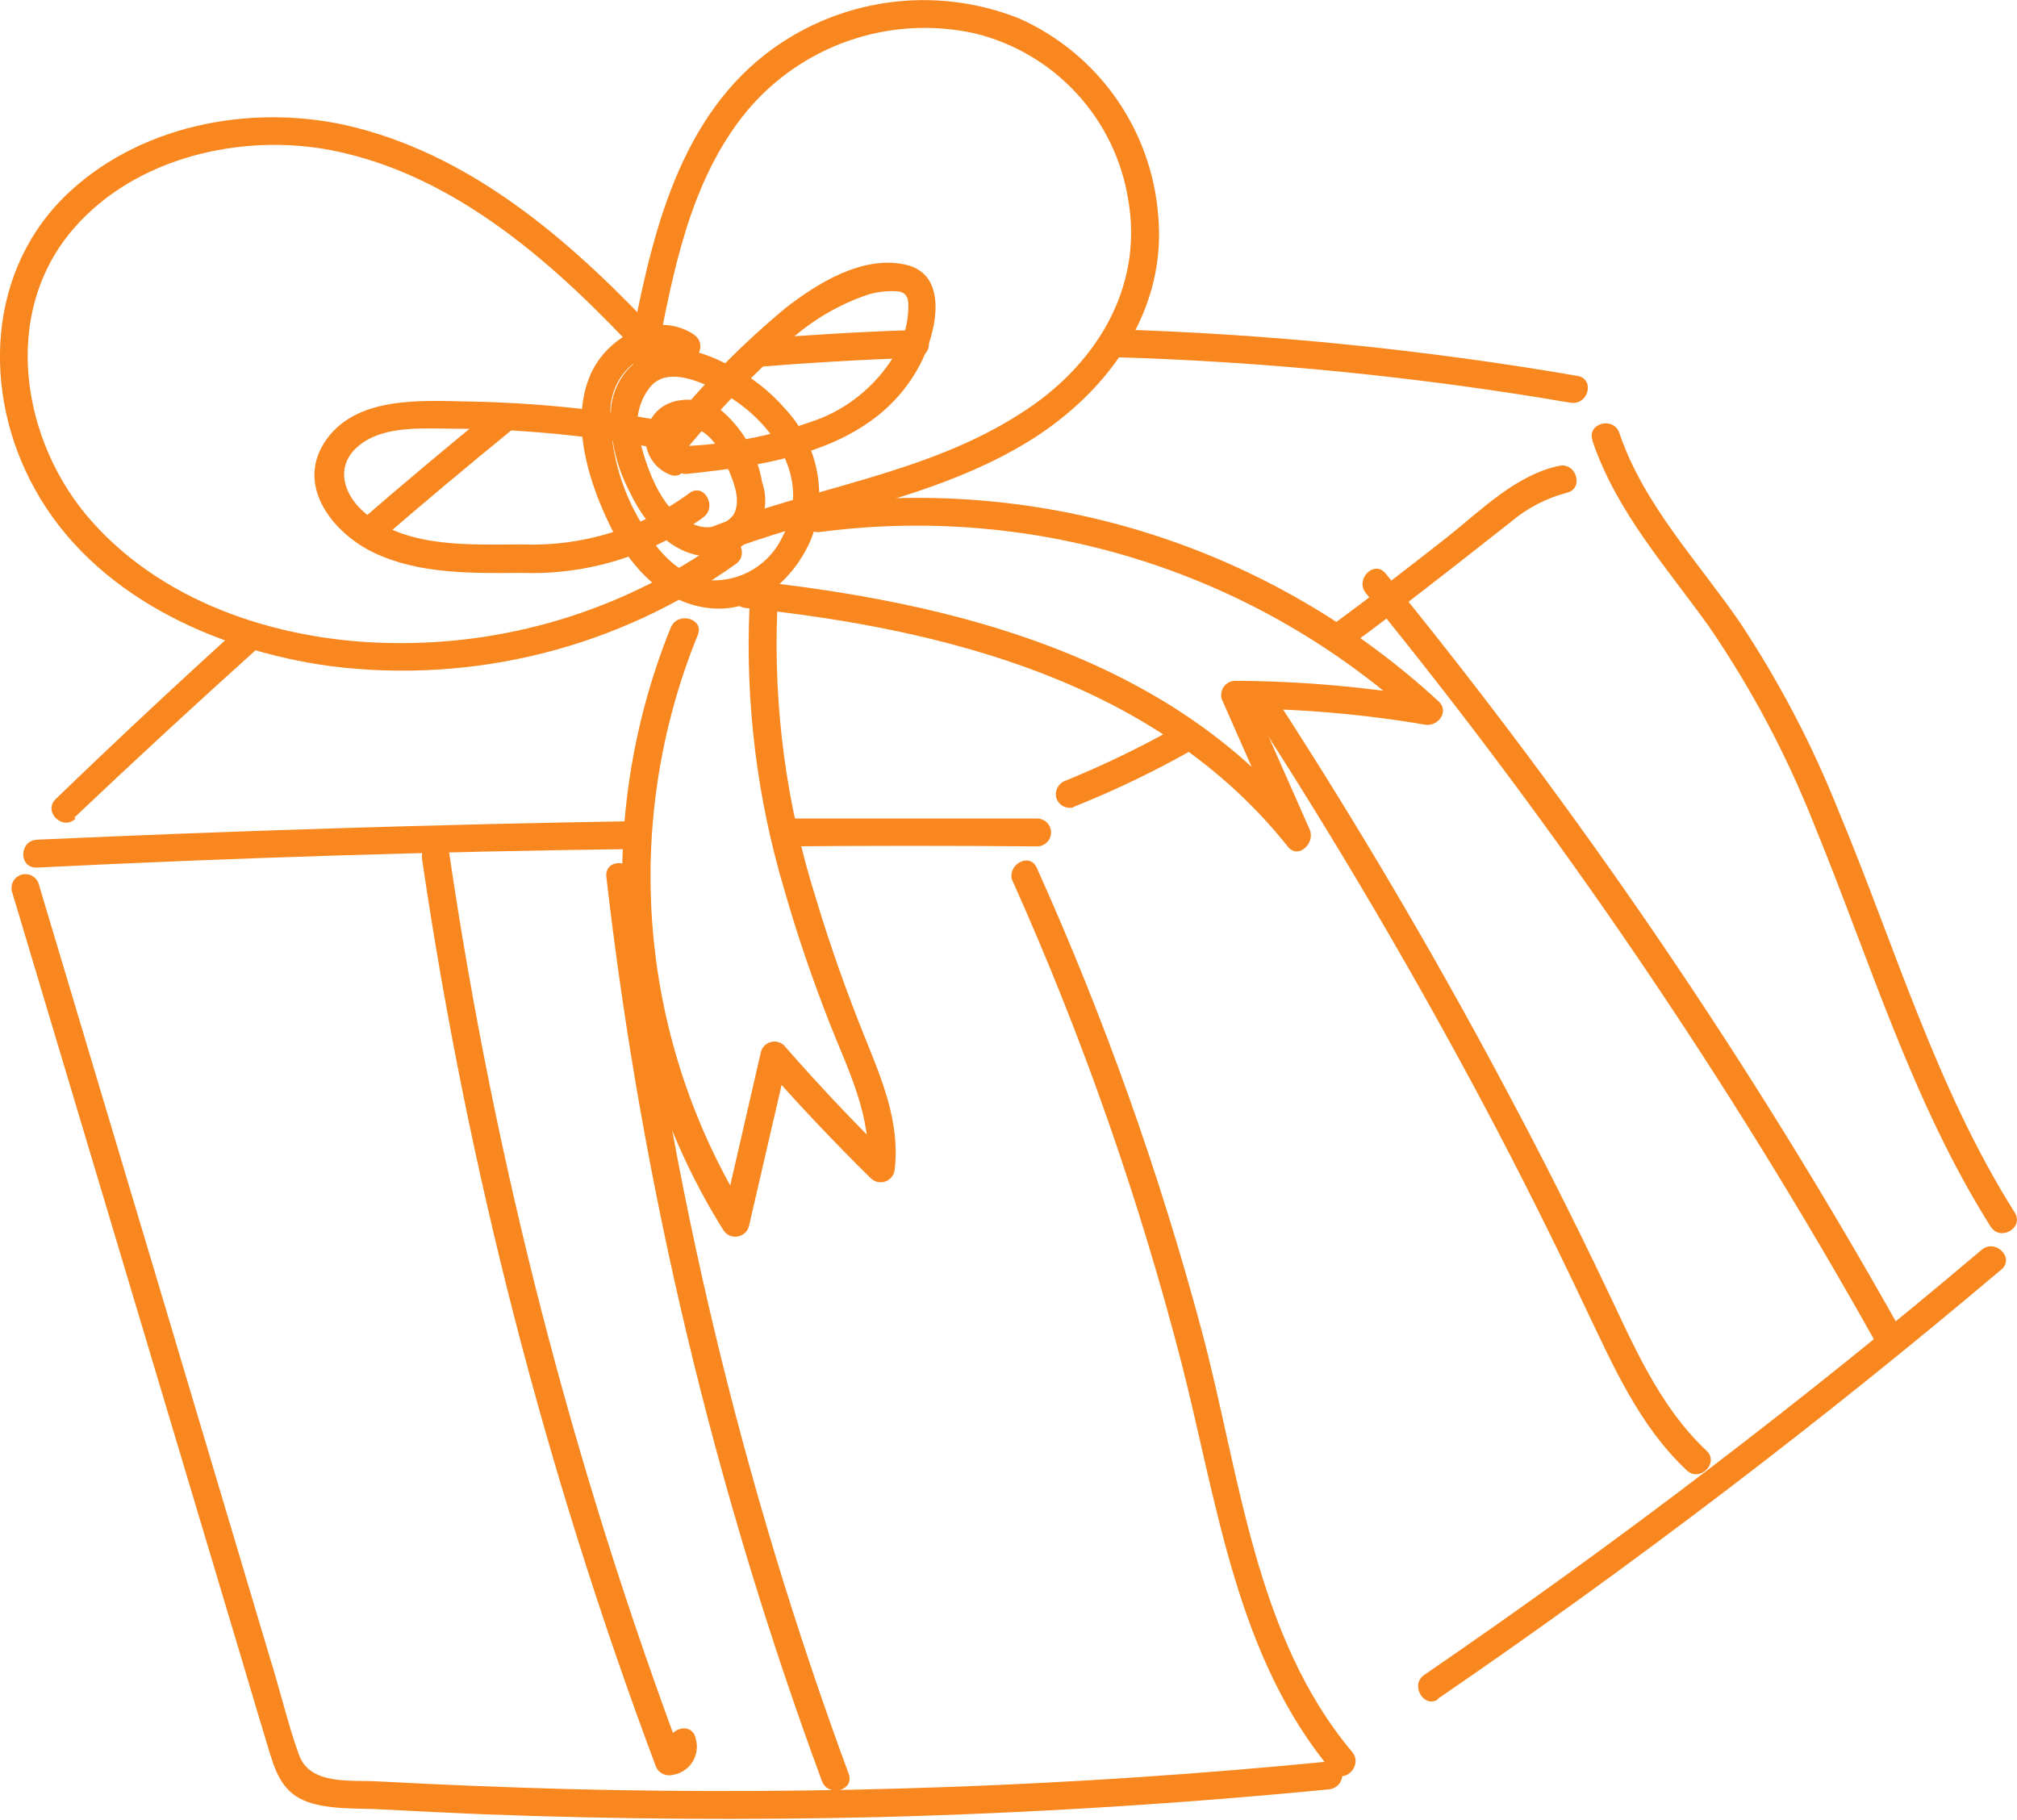 <svg width="164" height="148" viewBox="0 0 164 148" fill="none" xmlns="http://www.w3.org/2000/svg">
<g clip-path="url(#clip0_2204_719)">
<path d="M66.679 43.259C75.429 42.108 84.326 42.891 92.74 45.554C101.155 48.217 108.882 52.695 115.377 58.671L116.48 56.782C111.171 55.856 105.793 55.381 100.404 55.362C100.206 55.368 100.014 55.425 99.846 55.526C99.677 55.628 99.537 55.772 99.44 55.944C99.343 56.115 99.292 56.309 99.291 56.506C99.29 56.703 99.34 56.897 99.436 57.069L104.528 68.613L106.311 67.238C95.327 53.367 77.422 48.94 60.635 47.172C59.124 47.021 59.124 49.288 60.635 49.439C76.863 51.146 94.088 55.483 104.71 68.84C105.571 69.927 106.961 68.537 106.493 67.465L101.386 55.906L100.404 57.613C105.589 57.62 110.764 58.059 115.876 58.928C116.903 59.109 117.87 57.87 116.979 57.039C110.275 50.853 102.298 46.211 93.608 43.438C84.918 40.666 75.726 39.831 66.679 40.992C65.168 41.174 65.168 43.455 66.679 43.259Z" fill="#F8871F"/>
<path d="M54.516 51.086C51.323 59.007 50.049 67.572 50.797 76.08C51.546 84.588 54.295 92.798 58.822 100.041C58.942 100.227 59.114 100.373 59.315 100.464C59.517 100.555 59.741 100.585 59.959 100.551C60.178 100.518 60.382 100.422 60.548 100.275C60.713 100.128 60.833 99.937 60.892 99.724L64.035 86.125L62.131 86.624C64.911 89.797 67.807 92.864 70.819 95.825C70.98 95.977 71.181 96.078 71.399 96.118C71.616 96.158 71.84 96.134 72.044 96.049C72.249 95.965 72.424 95.823 72.55 95.641C72.675 95.46 72.746 95.245 72.753 95.025C73.176 91.217 71.695 87.757 70.305 84.312C68.915 80.867 67.495 76.908 66.362 73.115C63.935 65.478 62.866 57.475 63.204 49.469C63.294 47.958 61.028 47.958 60.937 49.469C60.601 57.209 61.561 64.951 63.778 72.375C64.835 76.077 66.09 79.718 67.495 83.299C68.9 86.88 70.955 90.854 70.517 95.025L72.451 94.224C69.429 91.262 66.533 88.195 63.763 85.022C63.623 84.883 63.449 84.783 63.258 84.732C63.067 84.681 62.867 84.681 62.676 84.731C62.485 84.782 62.311 84.881 62.17 85.019C62.029 85.158 61.927 85.331 61.874 85.52L58.746 99.119L60.816 98.847C56.446 91.862 53.797 83.939 53.087 75.73C52.378 67.521 53.629 59.261 56.737 51.63C57.281 50.285 55.09 49.696 54.546 51.025L54.516 51.086Z" fill="#F8871F"/>
<path d="M56.419 27.197C53.216 25.112 49.091 27.53 47.882 30.778C46.371 34.661 47.988 39.572 49.786 43.108C51.403 46.296 54.108 49.152 57.87 49.469C61.632 49.786 64.715 46.931 66.014 43.682C66.645 41.91 66.776 39.998 66.392 38.156C66.008 36.314 65.125 34.614 63.838 33.241C62.572 31.782 61.032 30.586 59.305 29.721C57.417 28.708 54.999 27.847 52.884 28.708C51.991 29.105 51.222 29.736 50.658 30.534C50.095 31.332 49.757 32.267 49.681 33.241C49.575 35.582 50.097 37.908 51.191 39.98C52.702 43.259 55.951 46.508 59.804 44.724C60.766 44.217 61.513 43.381 61.91 42.369C62.306 41.356 62.326 40.235 61.965 39.209C61.571 36.864 60.335 34.742 58.489 33.241C56.782 32.153 54.077 32.138 52.944 34.057C52.707 34.446 52.558 34.881 52.507 35.333C52.456 35.785 52.504 36.243 52.648 36.674C52.791 37.106 53.028 37.501 53.34 37.832C53.652 38.163 54.033 38.421 54.455 38.59C55.8 39.149 56.389 36.958 55.059 36.414C54.788 36.293 54.788 35.764 54.833 35.538C54.9 35.307 55.041 35.104 55.235 34.962C55.429 34.82 55.665 34.746 55.906 34.752C57.417 34.752 58.414 36.263 58.928 37.487C59.441 38.711 60.438 40.645 59.592 41.929C59.228 42.352 58.743 42.653 58.203 42.791C57.662 42.928 57.092 42.897 56.571 42.7C53.911 41.959 52.657 38.258 52.038 35.901C51.802 35.145 51.756 34.343 51.903 33.566C52.051 32.789 52.388 32.06 52.884 31.443C54.017 30.113 55.906 30.688 57.235 31.232C62.01 33.075 66.422 38.499 63.612 43.667C63.097 44.758 62.272 45.674 61.24 46.3C60.208 46.926 59.015 47.235 57.809 47.187C55.256 46.915 53.413 44.815 52.219 42.654C50.479 39.827 49.583 36.561 49.635 33.241C49.667 32.486 49.87 31.749 50.228 31.084C50.587 30.419 51.092 29.845 51.705 29.403C52.209 29.009 52.821 28.776 53.461 28.735C54.1 28.695 54.736 28.849 55.286 29.177C56.51 29.977 57.643 28.013 56.419 27.212V27.197Z" fill="#F8871F"/>
<path d="M55.906 36.399C58.125 33.737 60.507 31.214 63.037 28.844C65.107 26.607 67.704 24.924 70.592 23.949C71.288 23.745 72.013 23.653 72.738 23.677C73.448 23.677 73.826 23.949 73.856 24.704C73.887 26.049 73.564 27.377 72.919 28.557C71.539 31.004 69.379 32.919 66.785 33.997C63.299 35.316 59.628 36.081 55.906 36.263C54.47 36.414 54.395 38.681 55.906 38.53C62.886 37.789 71.151 36.58 74.793 29.675C76.047 27.303 77.331 22.332 73.614 21.516C70.139 20.745 66.467 23.027 63.883 25.037C60.374 27.948 57.165 31.202 54.304 34.752C53.382 35.87 54.969 37.487 55.906 36.369V36.399Z" fill="#F8871F"/>
<path d="M53.533 34.163C48.48 33.252 43.361 32.746 38.227 32.652C34.269 32.576 28.799 32.153 26.351 36.021C24.085 39.602 27.122 43.365 30.355 44.921C34.057 46.704 38.394 46.613 42.443 46.583C47.733 46.771 52.932 45.175 57.205 42.05C58.353 41.174 57.205 39.209 56.057 40.101C52.125 42.987 47.332 44.457 42.458 44.271C38.318 44.271 33.256 44.589 29.826 41.839C27.802 40.222 27.092 37.638 29.509 35.991C31.549 34.601 34.495 34.858 36.837 34.858C42.255 34.884 47.66 35.39 52.989 36.369C54.425 36.626 55.029 34.435 53.594 34.178L53.533 34.163Z" fill="#F8871F"/>
<path d="M53.367 29.177C54.682 22.272 56.072 14.732 60.65 9.126C62.855 6.451 65.755 4.436 69.032 3.303C72.308 2.17 75.833 1.963 79.22 2.705C82.404 3.473 85.291 5.165 87.516 7.568C89.742 9.971 91.209 12.979 91.731 16.213C93.015 23.495 88.996 29.811 83.028 33.589C75.291 38.605 65.863 39.633 57.432 43.017C56.102 43.546 56.691 45.737 58.036 45.193C66.573 41.778 76.062 40.66 83.934 35.704C90.265 31.685 94.919 25.127 94.163 17.421C93.879 14.004 92.683 10.725 90.701 7.926C88.718 5.128 86.022 2.913 82.891 1.511C79.498 0.153 75.808 -0.295 72.188 0.211C68.568 0.717 65.143 2.16 62.252 4.397C54.878 10.139 52.838 19.899 51.191 28.572C50.919 29.993 53.11 30.597 53.367 29.162V29.177Z" fill="#F8871F"/>
<path d="M53.79 27.454C46.931 20.096 38.938 12.934 28.95 10.38C21.063 8.356 11.831 9.927 5.727 15.533C-1.103 21.788 -1.511 31.942 2.825 39.754C7.555 48.351 17.421 52.884 26.88 54.168C38.519 55.638 50.284 52.671 59.834 45.858C61.013 45.027 59.834 43.062 58.701 43.909C51.051 49.392 41.868 52.327 32.456 52.294C23.39 52.294 13.644 49.363 7.449 42.383C1.707 35.931 -3.72482e-06 25.399 6.044 18.524C11.045 12.783 19.642 10.819 26.895 12.209C37.094 14.188 45.329 21.652 52.189 29.056C53.186 30.129 54.788 28.527 53.79 27.454Z" fill="#F8871F"/>
<path d="M111.056 48.23C126.658 67.35 140.561 87.796 152.607 109.333C153.317 110.603 155.267 109.469 154.556 108.185C142.408 86.486 128.388 65.889 112.657 46.628C111.736 45.495 110.149 47.112 111.056 48.23Z" fill="#F8871F"/>
<path d="M101.824 57.855C108.533 68.22 114.793 78.857 120.605 89.766C123.506 95.226 126.281 100.766 128.931 106.387C131.182 111.086 133.282 115.936 137.15 119.563C138.208 120.56 139.825 118.958 138.752 117.961C134.778 114.229 132.708 109.092 130.426 104.362C127.817 98.893 125.083 93.488 122.222 88.15C116.531 77.472 110.386 67.041 103.788 56.858C103.002 55.649 101.038 56.782 101.824 58.006V57.855Z" fill="#F8871F"/>
<path d="M49.303 71.317C52.192 96.432 58.076 121.11 66.83 144.826C67.329 146.186 69.519 145.596 69.006 144.237C60.322 120.708 54.468 96.23 51.569 71.317C51.403 69.806 49.136 69.806 49.303 71.317Z" fill="#F8871F"/>
<path d="M34.314 69.837C38.01 95.008 44.372 119.715 53.292 143.542C53.379 143.825 53.572 144.064 53.831 144.211C54.089 144.357 54.394 144.398 54.682 144.327C55.009 144.28 55.322 144.163 55.6 143.984C55.878 143.806 56.114 143.569 56.293 143.292C56.472 143.014 56.59 142.701 56.638 142.374C56.685 142.047 56.663 141.713 56.571 141.396C56.298 139.885 54.108 140.565 54.38 142L54.077 142.136L55.468 142.937C46.553 119.11 40.196 94.403 36.505 69.232C36.293 67.721 34.102 68.416 34.314 69.837Z" fill="#F8871F"/>
<path d="M90.492 29.041C102.953 29.404 115.373 30.641 127.661 32.743C129.172 32.999 129.701 30.808 128.266 30.567C115.779 28.419 103.156 27.152 90.492 26.774C90.191 26.774 89.903 26.894 89.69 27.106C89.478 27.319 89.358 27.607 89.358 27.907C89.358 28.208 89.478 28.496 89.69 28.709C89.903 28.921 90.191 29.041 90.492 29.041Z" fill="#F8871F"/>
<path d="M90.492 29.041C90.792 29.041 91.08 28.921 91.293 28.709C91.505 28.496 91.625 28.208 91.625 27.907C91.625 27.607 91.505 27.319 91.293 27.106C91.08 26.894 90.792 26.774 90.492 26.774C90.191 26.774 89.903 26.894 89.69 27.106C89.478 27.319 89.358 27.607 89.358 27.907C89.358 28.208 89.478 28.496 89.69 28.709C89.903 28.921 90.191 29.041 90.492 29.041Z" fill="#F8871F"/>
<path d="M61.511 29.841C65.802 29.494 70.094 29.237 74.4 29.101C75.911 29.101 75.911 26.774 74.4 26.835C70.094 26.971 65.802 27.228 61.511 27.575C60 27.696 60 29.962 61.511 29.841Z" fill="#F8871F"/>
<path d="M30.96 43.894C34.465 40.872 37.991 37.915 41.536 35.024C41.737 34.809 41.846 34.525 41.84 34.232C41.835 33.938 41.716 33.658 41.509 33.45C41.301 33.243 41.021 33.124 40.727 33.119C40.434 33.113 40.15 33.222 39.935 33.422C36.379 36.324 32.853 39.285 29.358 42.307C29.144 42.519 29.022 42.808 29.021 43.11C29.02 43.412 29.138 43.702 29.351 43.916C29.563 44.131 29.852 44.252 30.154 44.253C30.455 44.255 30.745 44.136 30.96 43.924V43.894Z" fill="#F8871F"/>
<path d="M6.044 66.482C11.02 61.768 16.056 57.12 21.154 52.536C22.226 51.554 20.625 49.968 19.552 50.935C14.465 55.538 9.459 60.217 4.533 64.971C3.475 65.984 5.077 67.585 6.135 66.573L6.044 66.482Z" fill="#F8871F"/>
<path d="M129.49 35.87C131.454 41.657 135.533 46.145 138.978 50.98C142.402 55.985 145.255 61.357 147.485 66.996C152.018 78.011 155.448 89.585 161.854 99.739C162.64 100.978 164.589 99.844 163.819 98.606C157.397 88.422 154.043 76.832 149.434 65.802C147.308 60.481 144.639 55.393 141.472 50.617C138.027 45.601 133.66 41.068 131.665 35.206C131.197 33.831 129.006 34.42 129.49 35.81V35.87Z" fill="#F8871F"/>
<path d="M109.273 52.884C112.37 50.617 115.392 48.275 118.414 45.918L122.841 42.443C124.157 41.325 125.706 40.515 127.374 40.071C128.81 39.769 128.205 37.578 126.77 37.88C123.249 38.62 120.409 41.506 117.704 43.652C114.561 46.115 111.418 48.562 108.185 50.919C107.022 51.781 108.185 53.745 109.333 52.884H109.273Z" fill="#F8871F"/>
<path d="M87.273 65.621C90.738 64.239 94.101 62.613 97.336 60.756C97.563 60.591 97.721 60.347 97.779 60.073C97.837 59.798 97.79 59.512 97.649 59.27C97.508 59.027 97.282 58.846 97.015 58.76C96.748 58.675 96.459 58.691 96.203 58.807C93.139 60.572 89.959 62.127 86.684 63.461C86.398 63.551 86.158 63.746 86.009 64.007C85.861 64.267 85.816 64.574 85.883 64.866C85.968 65.151 86.16 65.393 86.419 65.54C86.679 65.686 86.985 65.726 87.273 65.651V65.621Z" fill="#F8871F"/>
<path d="M116.873 138.163C132.737 127.297 148.042 115.638 162.731 103.229C163.849 102.292 162.232 100.691 161.129 101.627C146.616 113.913 131.487 125.452 115.8 136.198C114.607 137.014 115.8 138.978 116.949 138.163H116.873Z" fill="#F8871F"/>
<path d="M82.347 71.665C88.029 84.349 92.629 97.491 96.097 110.95C99.013 122.388 100.54 134.778 108.336 144.055C109.273 145.173 110.875 143.557 109.938 142.454C102.02 133.04 100.796 119.789 97.744 108.336C94.287 95.403 89.79 82.77 84.297 70.562C83.707 69.232 81.758 70.381 82.347 71.695V71.665Z" fill="#F8871F"/>
<path d="M63.748 68.824C70.607 68.764 77.467 68.764 84.327 68.824C84.627 68.824 84.916 68.705 85.128 68.493C85.341 68.28 85.46 67.992 85.46 67.691C85.46 67.391 85.341 67.102 85.128 66.89C84.916 66.677 84.627 66.558 84.327 66.558C77.467 66.558 70.607 66.558 63.748 66.558C63.447 66.558 63.159 66.677 62.946 66.89C62.734 67.102 62.614 67.391 62.614 67.691C62.614 67.992 62.734 68.28 62.946 68.493C63.159 68.705 63.447 68.824 63.748 68.824Z" fill="#F8871F"/>
<path d="M3.022 70.547C19.25 69.741 35.492 69.237 51.751 69.036C52.051 69.036 52.339 68.916 52.552 68.704C52.764 68.492 52.884 68.203 52.884 67.903C52.884 67.602 52.764 67.314 52.552 67.101C52.339 66.889 52.051 66.769 51.751 66.769C35.513 67.041 19.27 67.545 3.022 68.28C1.511 68.356 1.511 70.622 3.022 70.547Z" fill="#F8871F"/>
<path d="M0.952 72.421L19.642 134.884C20.353 137.271 21.063 139.673 21.788 142.061C22.317 143.829 22.831 145.566 24.659 146.382C26.487 147.198 29.192 147.017 31.171 147.138C33.906 147.289 36.641 147.41 39.376 147.531C50.073 147.933 60.781 148.009 71.499 147.757C83.697 147.435 95.871 146.684 108.019 145.506C109.53 145.37 109.53 143.103 108.019 143.239C87.434 145.255 66.745 146.001 46.069 145.476C40.962 145.335 35.86 145.128 30.763 144.856C28.557 144.72 25.218 145.204 24.311 142.695C23.405 140.187 22.8 137.543 22 134.989L13.221 105.556L3.128 71.816C3.029 71.55 2.833 71.331 2.581 71.202C2.328 71.073 2.036 71.044 1.762 71.12C1.489 71.196 1.254 71.371 1.104 71.612C0.954 71.853 0.9 72.142 0.952 72.421Z" fill="#F8871F"/>
</g>
<defs>
<clipPath id="clip0_2204_719">
<rect width="164" height="147.908" fill="white"/>
</clipPath>
</defs>
</svg>
